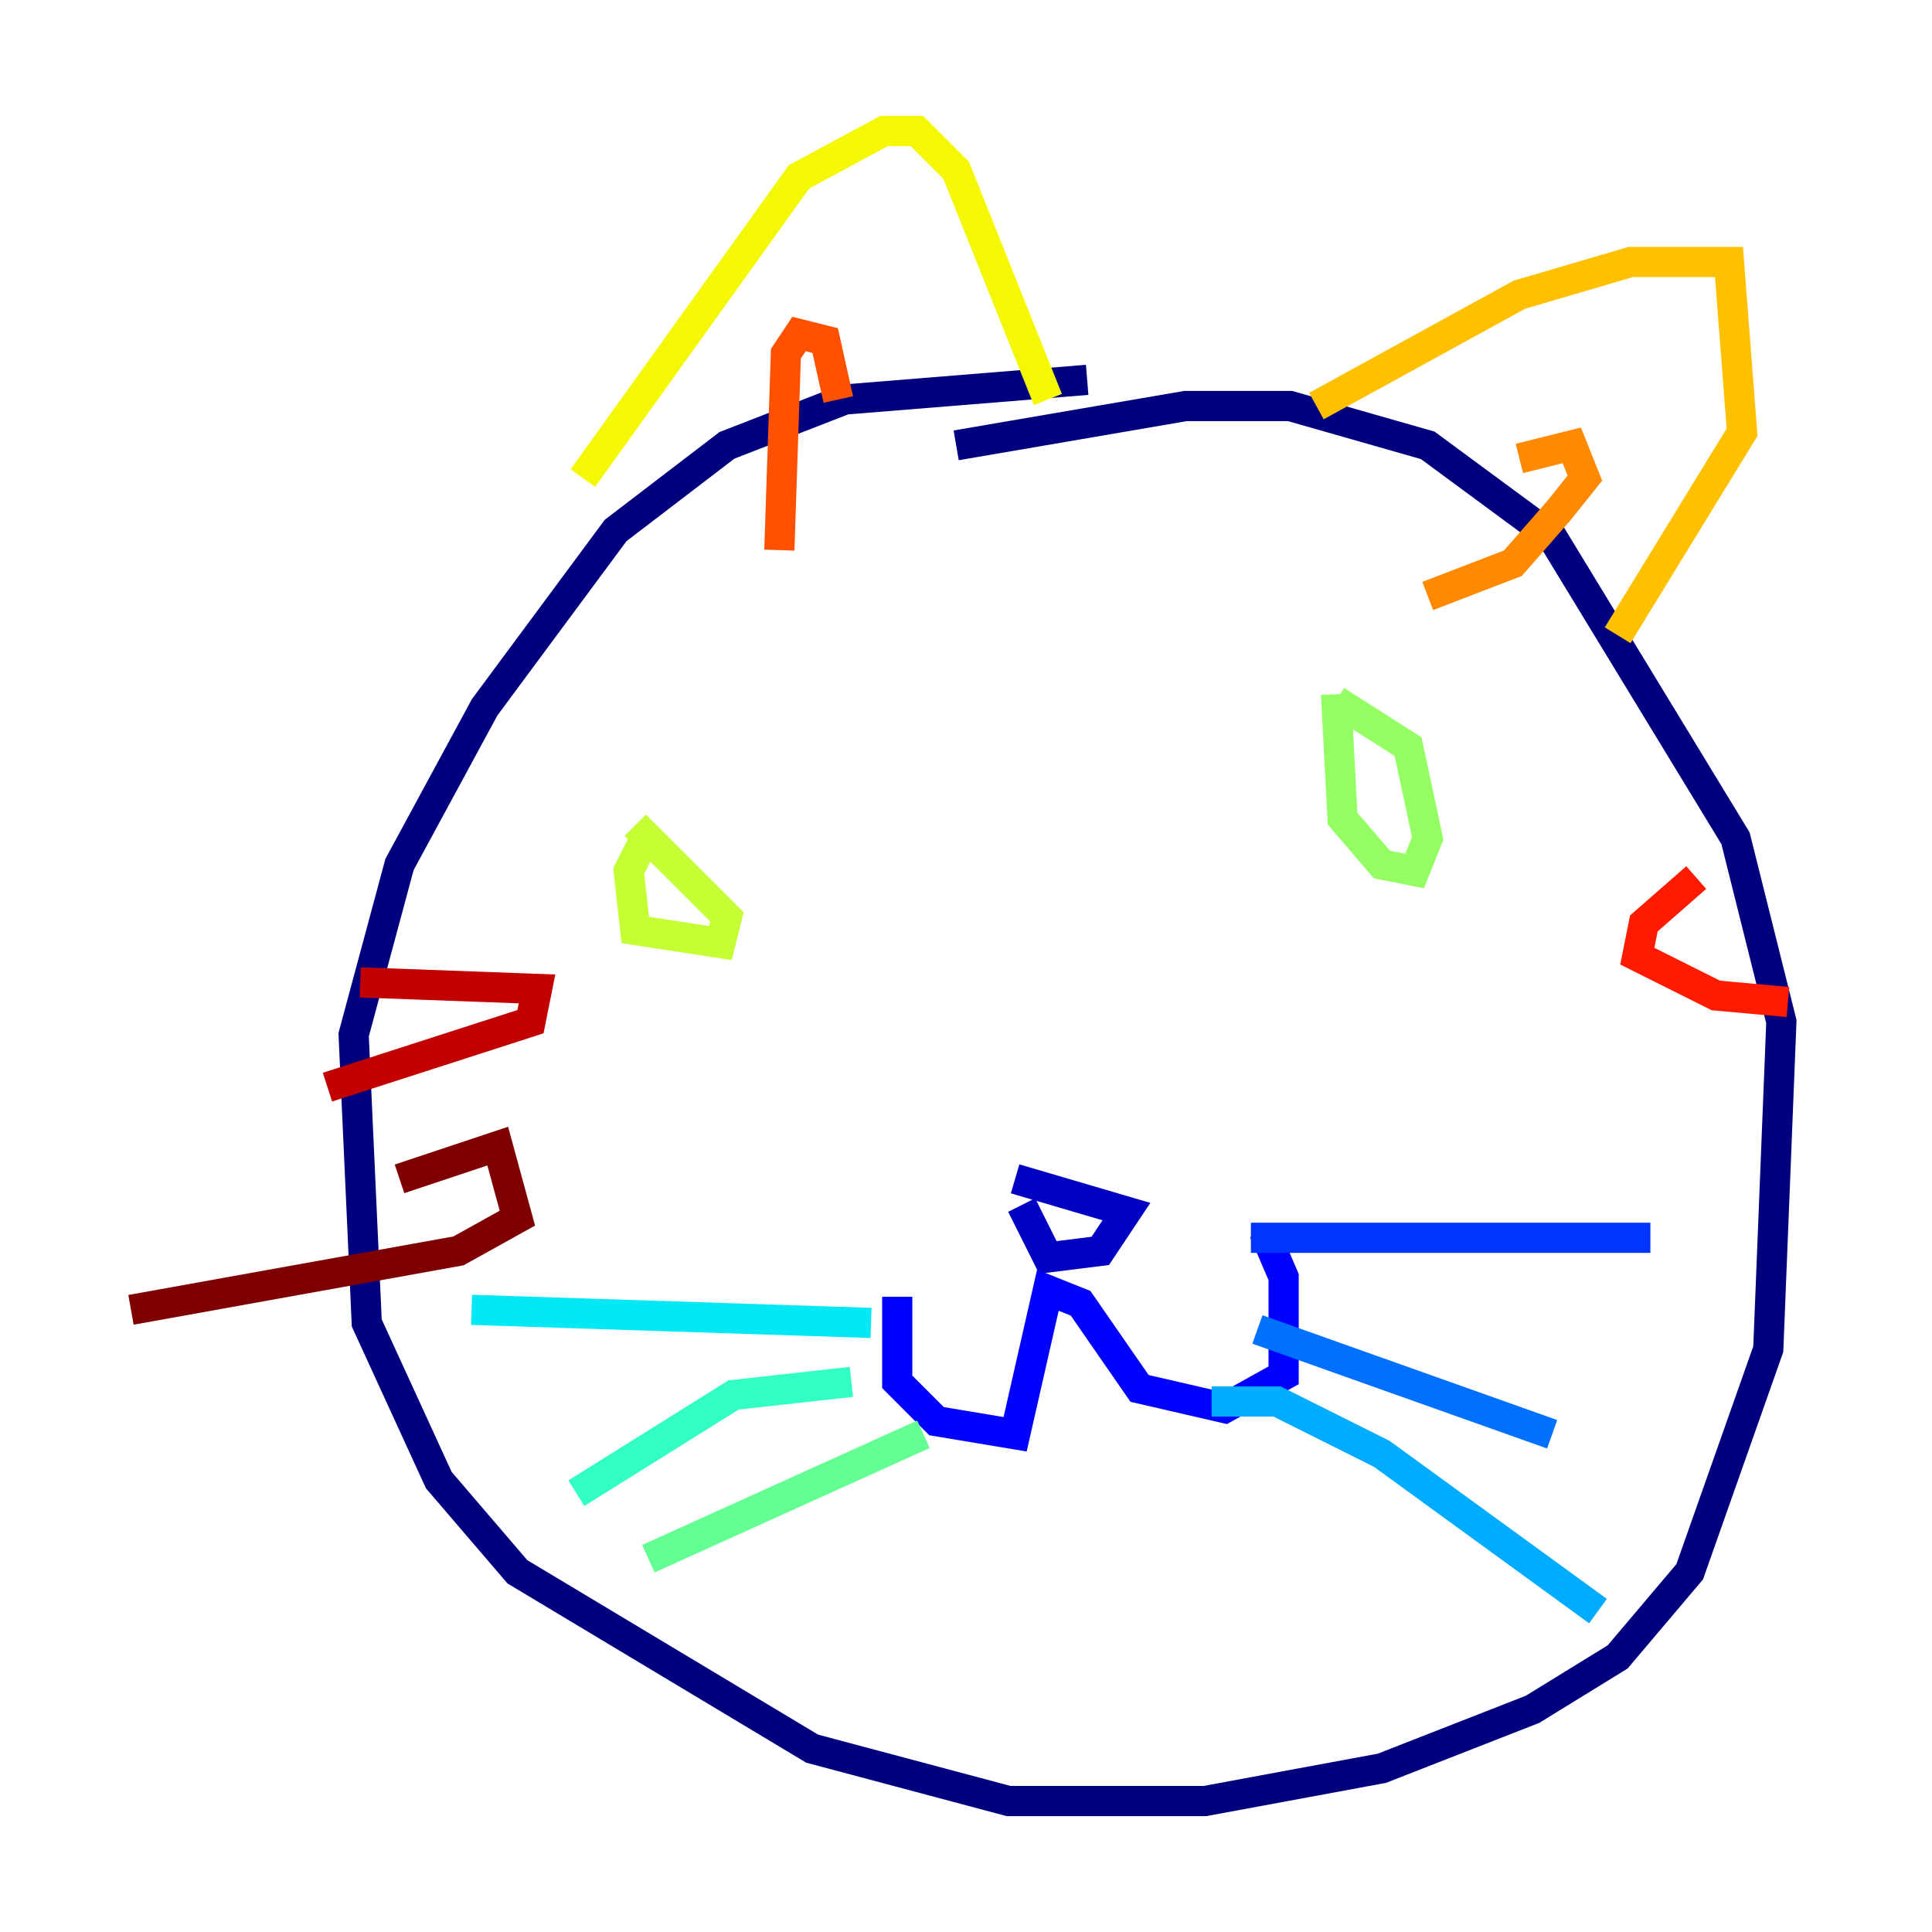 <?xml version="1.0" encoding="utf-8" ?>
<svg baseProfile="tiny" height="128" version="1.2" viewBox="0,0,128,128" width="128" xmlns="http://www.w3.org/2000/svg" xmlns:ev="http://www.w3.org/2001/xml-events" xmlns:xlink="http://www.w3.org/1999/xlink"><defs /><polyline fill="none" points="63.349,29.505 78.536,26.902 85.478,26.902 94.59,29.505 102.834,35.58 114.983,55.539 118.02,67.688 117.153,89.383 111.946,104.136 107.173,109.776 101.532,113.248 91.552,117.153 79.837,119.322 66.82,119.322 53.803,115.851 34.278,104.136 29.071,98.061 24.298,87.647 23.43,68.556 26.468,57.275 32.108,46.861 40.786,35.146 48.163,29.505 55.973,26.468 72.027,25.166" stroke="#00007f" stroke-width="2" /><polyline fill="none" points="67.254,78.102 74.63,80.271 72.895,82.875 69.424,83.308 67.688,79.837" stroke="#0000c3" stroke-width="2" /><polyline fill="none" points="59.444,85.912 59.444,91.552 62.047,94.156 67.254,95.024 69.424,85.478 71.593,86.346 75.498,91.986 81.139,93.288 85.044,91.119 85.044,84.61 83.742,81.573" stroke="#0000ff" stroke-width="2" /><polyline fill="none" points="82.875,82.007 109.342,82.007" stroke="#0034ff" stroke-width="2" /><polyline fill="none" points="83.308,88.081 102.834,95.024" stroke="#0070ff" stroke-width="2" /><polyline fill="none" points="80.271,92.854 84.61,92.854 91.552,96.325 105.871,106.739" stroke="#00acff" stroke-width="2" /><polyline fill="none" points="57.709,87.647 31.241,86.78" stroke="#02e8f4" stroke-width="2" /><polyline fill="none" points="56.407,91.552 48.597,92.42 38.183,98.929" stroke="#32ffc3" stroke-width="2" /><polyline fill="none" points="61.18,95.024 42.956,103.268" stroke="#63ff93" stroke-width="2" /><polyline fill="none" points="88.515,45.993 88.949,54.237 91.552,57.275 93.722,57.709 94.59,55.539 93.288,49.464 88.515,46.427" stroke="#93ff63" stroke-width="2" /><polyline fill="none" points="42.956,55.105 41.654,57.709 42.088,61.614 47.729,62.481 48.163,60.746 42.088,54.671" stroke="#c3ff32" stroke-width="2" /><polyline fill="none" points="38.617,31.675 52.936,11.715 58.576,8.678 60.746,8.678 63.349,11.281 69.424,26.468" stroke="#f4f802" stroke-width="2" /><polyline fill="none" points="87.214,26.902 100.664,19.525 108.041,17.356 114.549,17.356 115.417,28.637 107.173,42.088" stroke="#ffc000" stroke-width="2" /><polyline fill="none" points="100.664,30.373 104.136,29.505 105.003,31.675 103.268,33.844 100.231,37.315 94.59,39.485" stroke="#ff8900" stroke-width="2" /><polyline fill="none" points="55.539,26.468 54.671,22.563 52.936,22.129 52.068,23.43 51.634,36.447" stroke="#ff5100" stroke-width="2" /><polyline fill="none" points="112.38,58.142 108.909,61.18 108.475,63.349 113.681,65.953 118.454,66.386" stroke="#ff1a00" stroke-width="2" /><polyline fill="none" points="23.864,65.085 35.58,65.519 35.146,67.688 21.695,72.027" stroke="#c30000" stroke-width="2" /><polyline fill="none" points="26.468,78.102 32.976,75.932 34.278,80.705 30.373,82.875 8.678,86.78" stroke="#7f0000" stroke-width="2" /></svg>